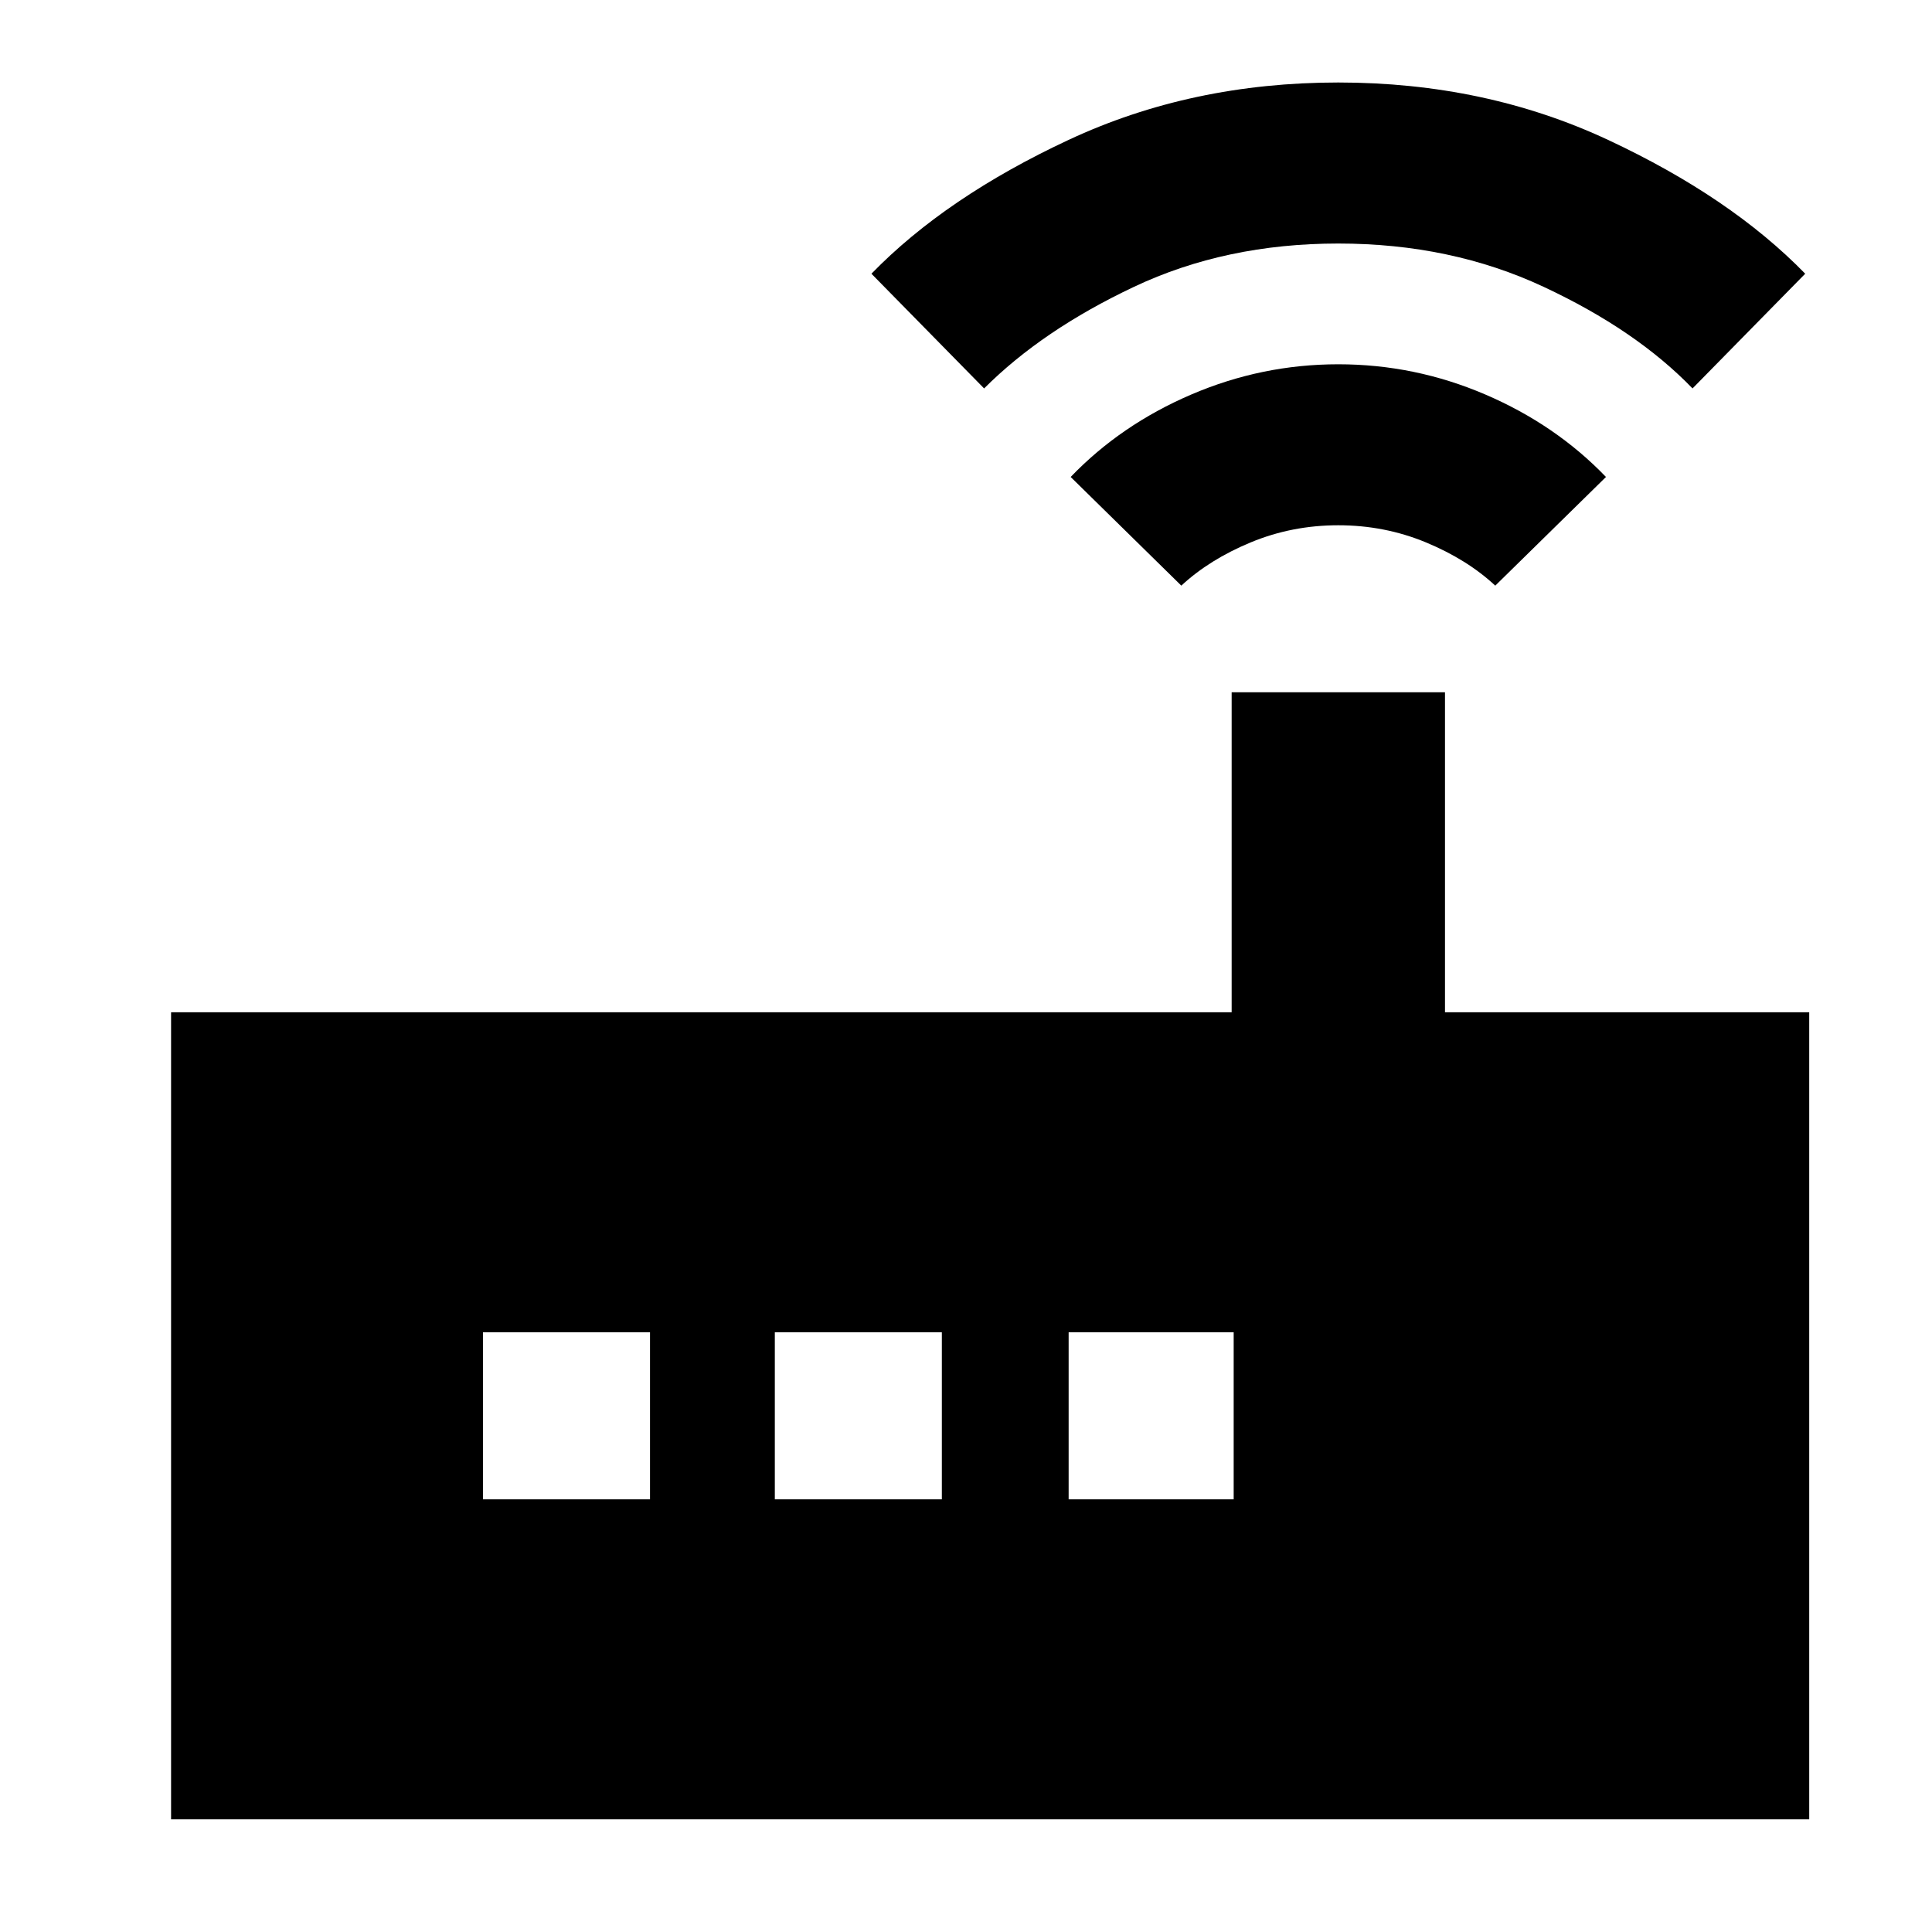 <svg xmlns="http://www.w3.org/2000/svg" height="40" width="40"><path d="M3.542 37.667V20.958H25.5v-6.625h4.417v6.625h7.541v16.709Zm9.916-6.625v-3.459H10v3.459Zm2.584 0H19.5v-3.459h-3.458Zm6.083 0h3.417v-3.459h-3.417Zm2.333-18.917-2.291-2.25q1.041-1.083 2.5-1.708 1.458-.625 3.041-.625 1.584 0 3.042.625 1.458.625 2.5 1.708l-2.292 2.25q-.583-.542-1.437-.896-.854-.354-1.813-.354-.958 0-1.812.354-.854.354-1.438.896Zm-4.083-4.083-2.333-2.375q1.541-1.584 4.083-2.771 2.542-1.188 5.583-1.188 3.042 0 5.584 1.188 2.541 1.187 4.083 2.771l-2.333 2.375q-1.167-1.209-3.084-2.104-1.916-.896-4.25-.896-2.333 0-4.229.896-1.896.895-3.104 2.104Z"/></svg>